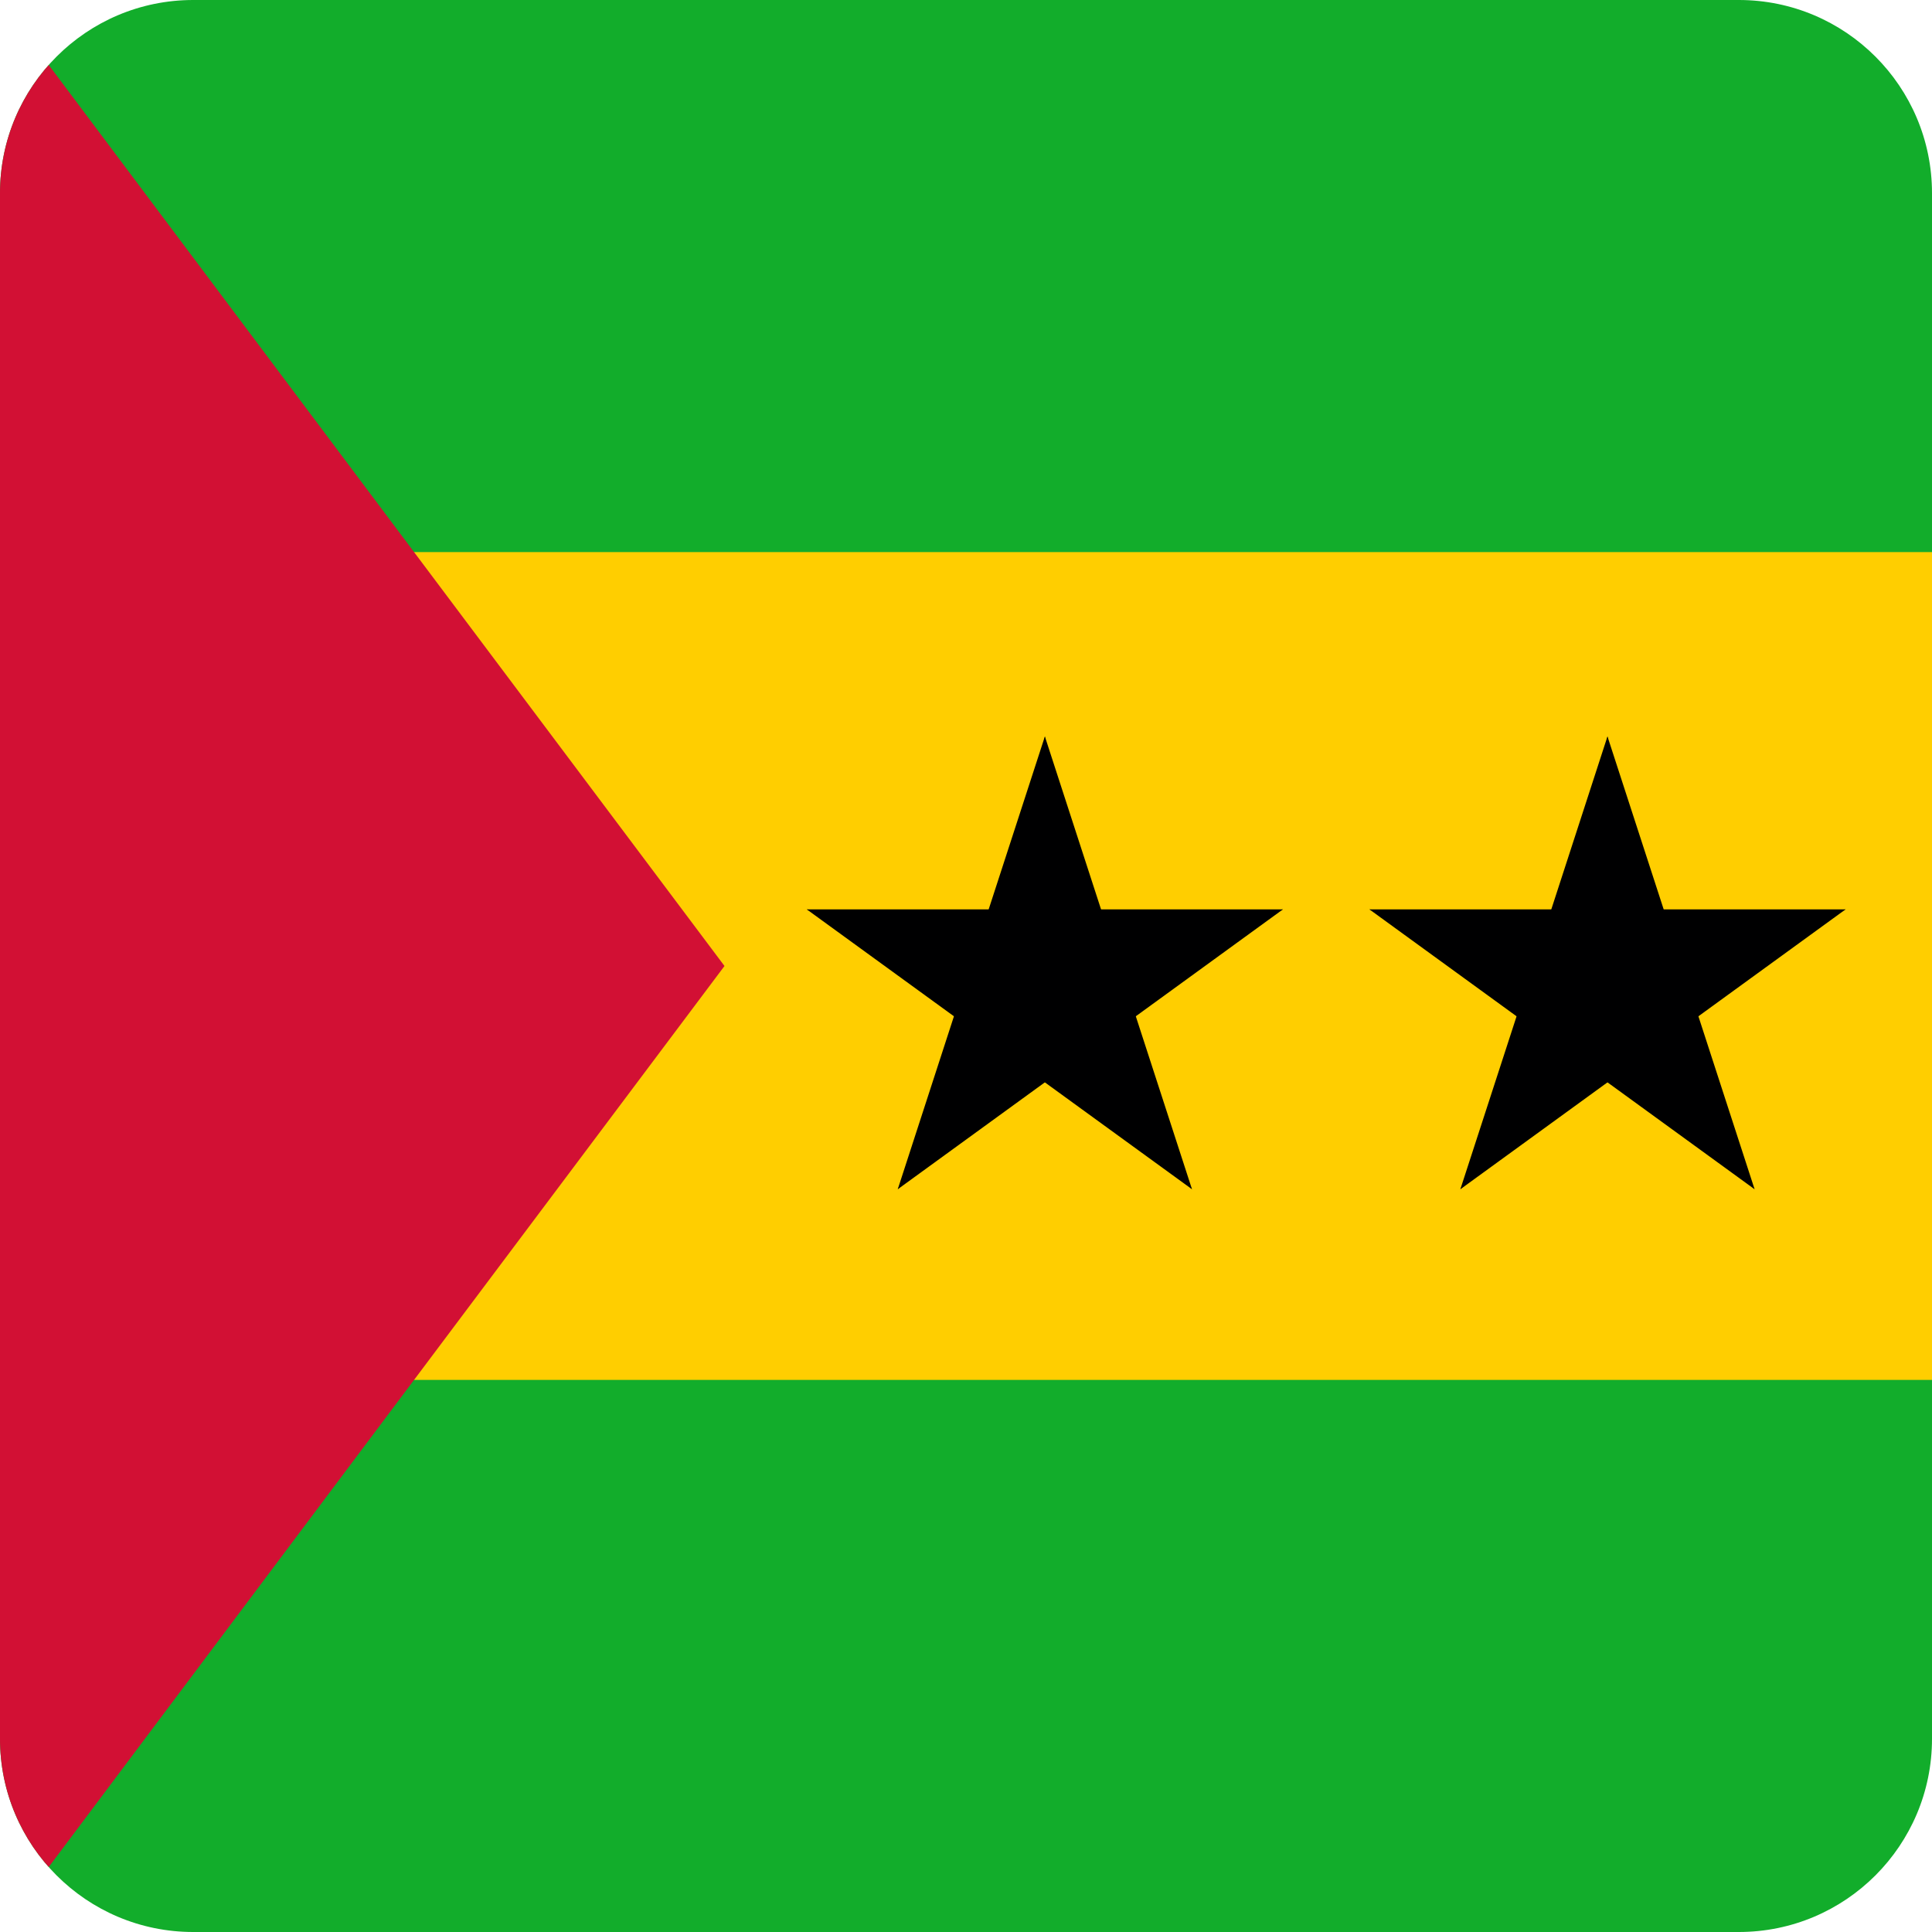 <svg width="40" height="40" viewBox="0 0 40 40" fill="none" xmlns="http://www.w3.org/2000/svg">
<g clip-path="url(#clip0_17522_60748)">
<path d="M0 0H40V40H0V0Z" fill="#12AD2B"/>
<path d="M0 11.43H40V28.57H0V11.43Z" fill="#FFCE00"/>
<path d="M0 0V40L15 20" fill="#D21034"/>
<path d="M21.633 15.247L20.031 20.176L22.496 20.977" fill="#000001"/>
<path d="M21.633 15.247L23.234 20.176L20.77 20.977" fill="#000001"/>
<path d="M26.561 18.828H21.379V21.419" fill="#000001"/>
<path d="M26.561 18.828L22.369 21.874L20.846 19.778" fill="#000001"/>
<path d="M24.679 24.622L23.078 19.694L20.613 20.494" fill="#000001"/>
<path d="M24.679 24.622L20.486 21.576L22.009 19.48" fill="#000001"/>
<path d="M18.587 24.622L22.779 21.576L21.256 19.48" fill="#000001"/>
<path d="M18.587 24.622L20.188 19.694L22.652 20.494" fill="#000001"/>
<path d="M16.704 18.828L20.897 21.874L22.42 19.778" fill="#000001"/>
<path d="M16.704 18.828H21.887V21.419" fill="#000001"/>
<path d="M33.281 15.247L31.68 20.176L34.144 20.977" fill="#000001"/>
<path d="M33.281 15.247L34.883 20.176L32.418 20.977" fill="#000001"/>
<path d="M38.21 18.828H33.028V21.419" fill="#000001"/>
<path d="M38.21 18.828L34.017 21.874L32.494 19.778" fill="#000001"/>
<path d="M36.327 24.622L34.726 19.694L32.262 20.494" fill="#000001"/>
<path d="M36.327 24.622L32.135 21.576L33.658 19.48" fill="#000001"/>
<path d="M30.235 24.622L34.428 21.576L32.905 19.48" fill="#000001"/>
<path d="M30.235 24.622L31.837 19.694L34.301 20.494" fill="#000001"/>
<path d="M28.353 18.828L32.545 21.874L34.068 19.778" fill="#000001"/>
<path d="M28.353 18.828H33.535V21.419" fill="#000001"/>
</g>
<defs>
<clipPath id="clip0_17522_60748">
<path d="M0 4C0 1.791 1.791 0 4 0H36C38.209 0 40 1.791 40 4V36C40 38.209 38.209 40 36 40H4C1.791 40 0 38.209 0 36V4Z" fill="white"/>
</clipPath>
</defs>
</svg>

